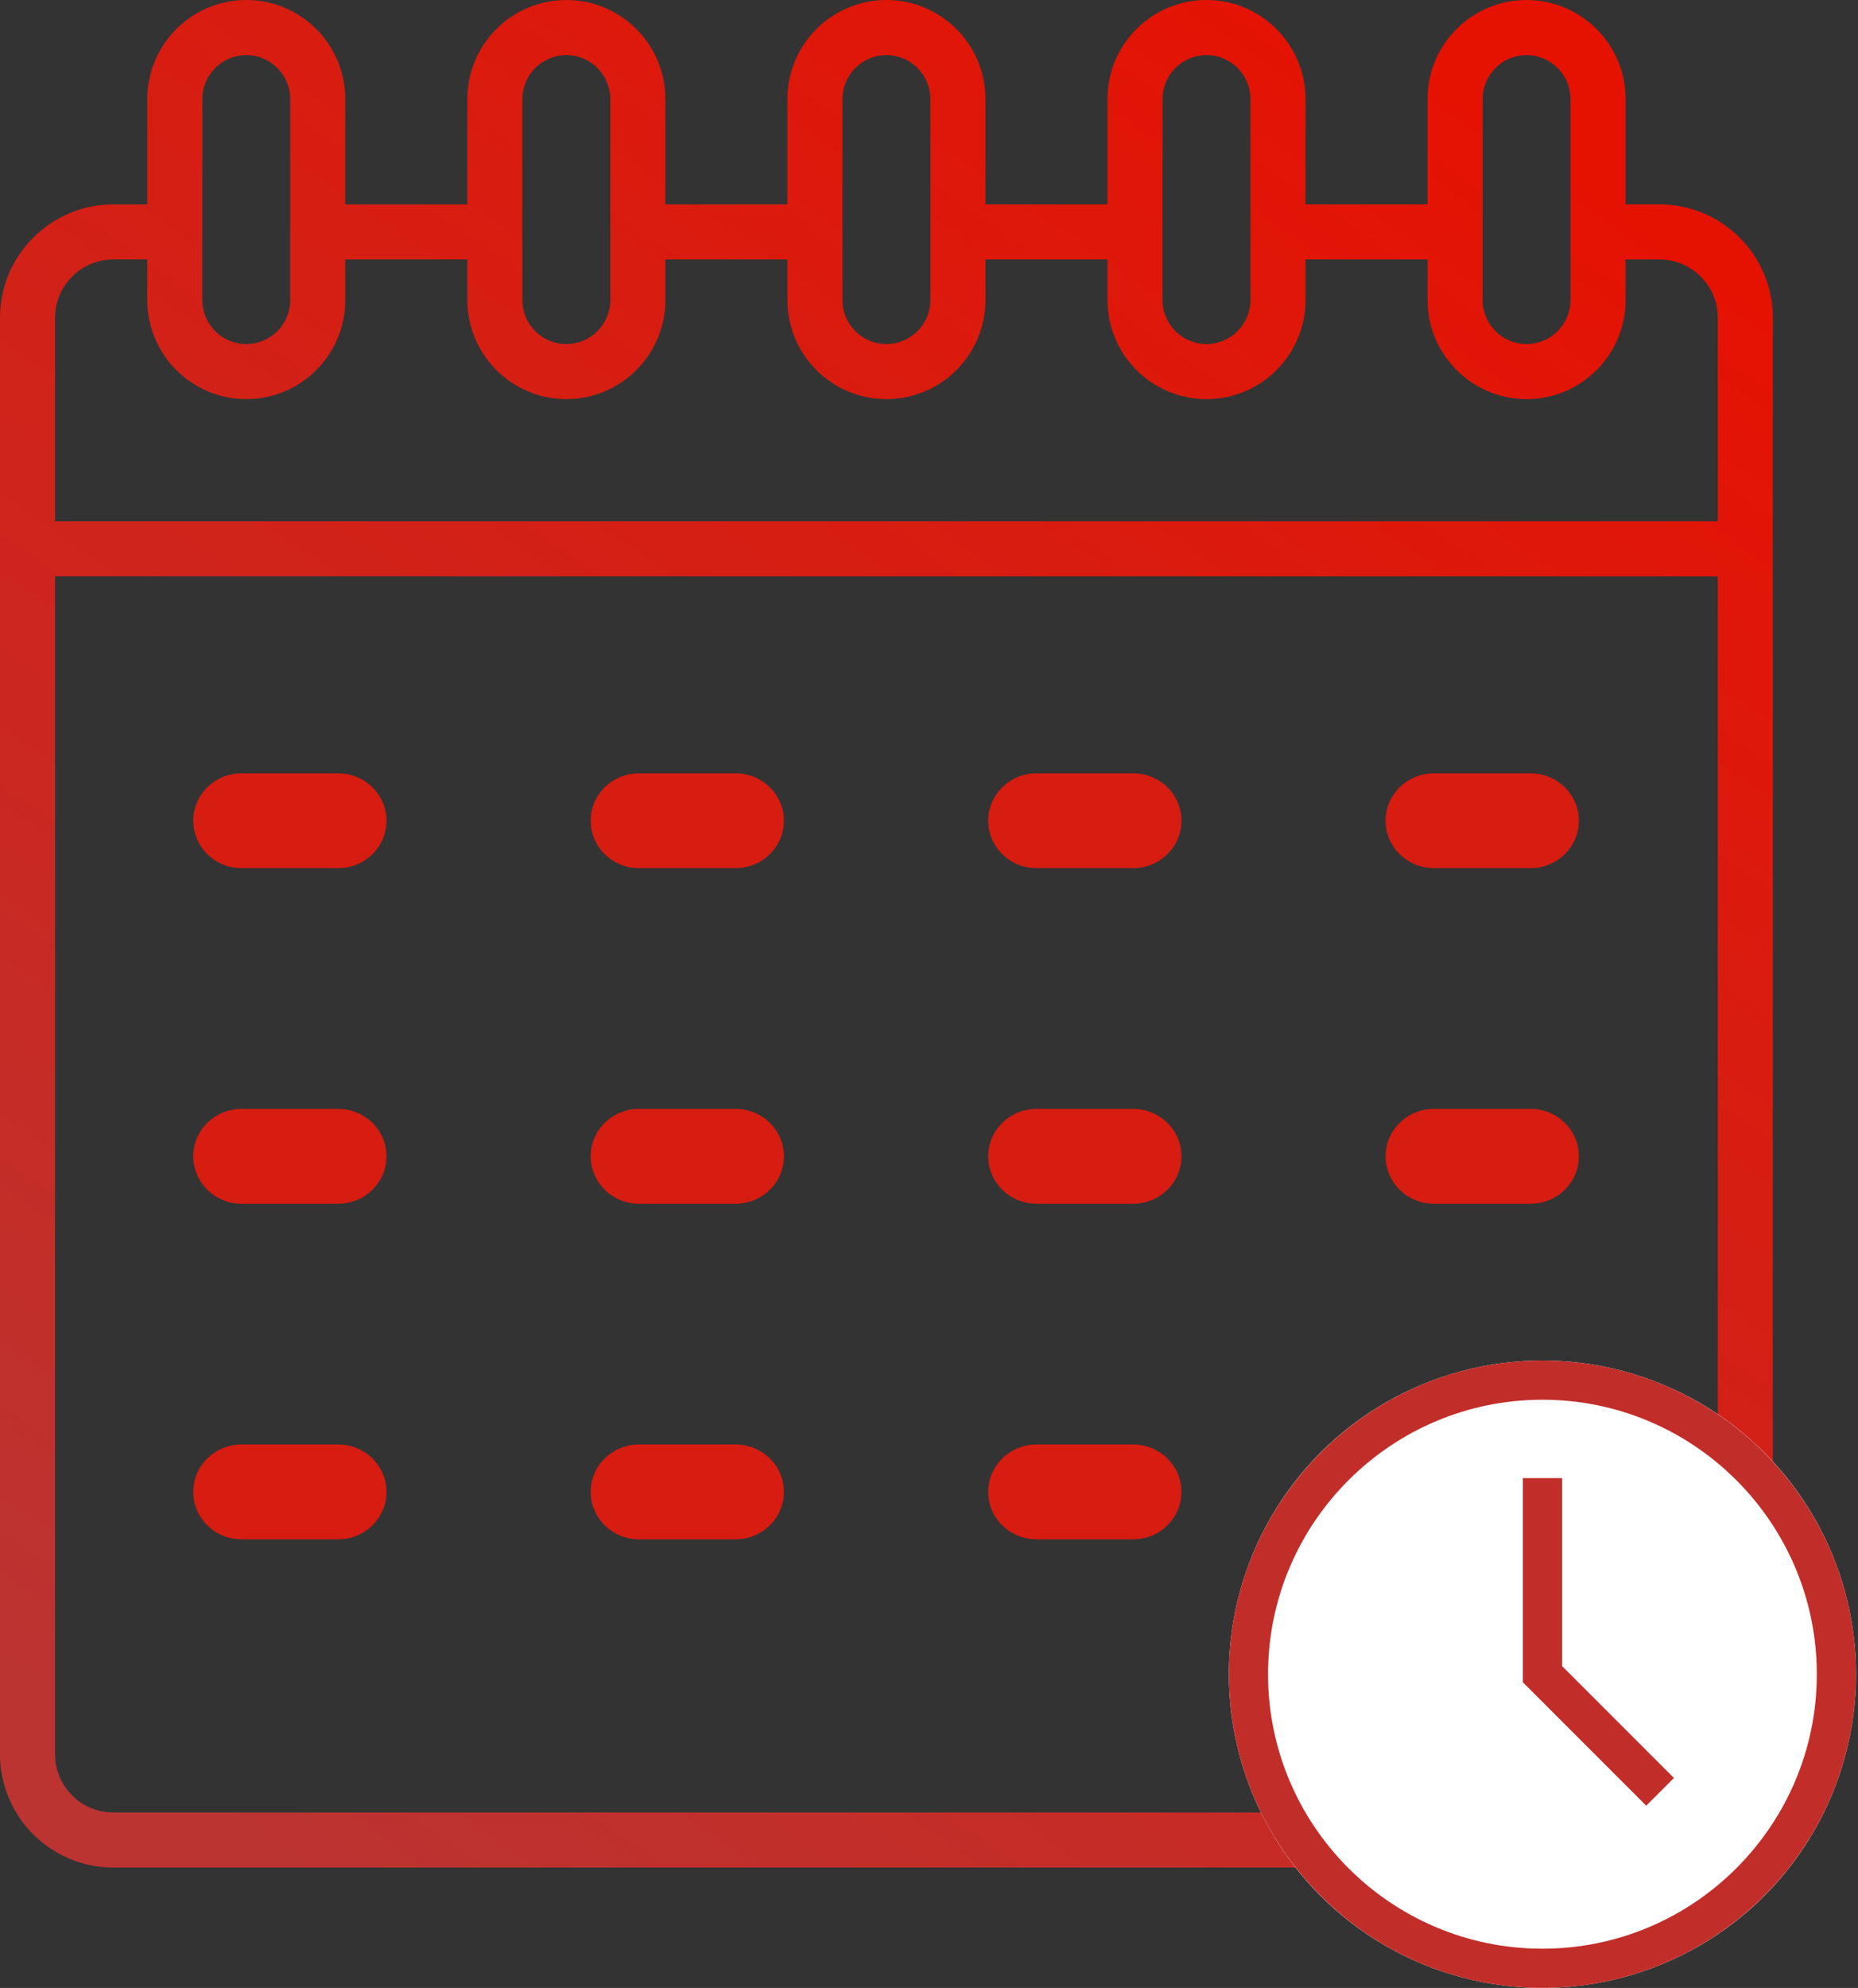 <svg width="115" height="123" viewBox="0 0 115 123" fill="none" xmlns="http://www.w3.org/2000/svg">
<rect x="0" y="0" width="115" height="123" fill="#333333" stroke="none"/>
<path d="M102.716 12.647H100.614V6.129C100.614 2.749 97.865 0 94.486 0C91.106 0 88.357 2.749 88.357 6.129V12.647H80.803V6.129C80.803 2.749 78.054 0 74.675 0C71.296 0 68.546 2.749 68.546 6.129V12.647H60.993V6.129C60.993 2.749 58.243 0 54.864 0C51.485 0 48.736 2.749 48.736 6.129V12.647H41.182V6.129C41.182 2.749 38.433 0 35.054 0C31.674 0 28.925 2.749 28.925 6.129V12.647H21.371V6.129C21.371 2.749 18.622 0 15.243 0C11.864 0 9.115 2.749 9.115 6.129V12.647H7.013C3.146 12.647 0 15.793 0 19.66V108.54C0 112.407 3.146 115.553 7.013 115.553H82.215C83.156 115.553 83.918 114.79 83.918 113.849C83.918 112.908 83.156 112.145 82.215 112.145H7.013C5.025 112.145 3.408 110.528 3.408 108.54V35.656H25.158C26.099 35.656 26.862 34.893 26.862 33.952C26.862 33.011 26.099 32.248 25.158 32.248H3.408V19.66C3.408 17.672 5.025 16.055 7.013 16.055H9.115V18.567C9.115 21.946 11.864 24.696 15.243 24.696C18.622 24.696 21.372 21.946 21.372 18.567V16.055H28.925V18.567C28.925 21.946 31.675 24.696 35.054 24.696C38.433 24.696 41.183 21.946 41.183 18.567V16.055H48.736V18.567C48.736 21.946 51.486 24.696 54.865 24.696C58.244 24.696 60.993 21.946 60.993 18.567V16.055H68.547V18.567C68.547 21.946 71.296 24.696 74.676 24.696C78.055 24.696 80.804 21.946 80.804 18.567V16.055H88.358V18.567C88.358 21.946 91.107 24.696 94.487 24.696C97.866 24.696 100.615 21.946 100.615 18.567V16.055H102.717C104.705 16.055 106.322 17.672 106.322 19.66V32.248H22.043C21.102 32.248 20.339 33.011 20.339 33.952C20.339 34.893 21.102 35.656 22.043 35.656H106.321V108.54C106.321 110.528 104.704 112.145 102.716 112.145H79.1C78.158 112.145 77.396 112.908 77.396 113.849C77.396 114.79 78.158 115.553 79.1 115.553H102.716C106.582 115.553 109.729 112.407 109.729 108.54V19.66C109.729 15.793 106.582 12.647 102.716 12.647ZM17.964 18.567C17.964 20.067 16.743 21.288 15.243 21.288C13.743 21.288 12.522 20.067 12.522 18.567V6.129C12.522 4.628 13.743 3.408 15.243 3.408C16.743 3.408 17.964 4.628 17.964 6.129V18.567H17.964ZM37.775 18.567C37.775 20.067 36.554 21.288 35.054 21.288C33.553 21.288 32.333 20.067 32.333 18.567V6.129C32.333 4.628 33.553 3.408 35.054 3.408C36.554 3.408 37.775 4.628 37.775 6.129V18.567ZM57.585 18.567C57.585 20.067 56.365 21.288 54.864 21.288C53.364 21.288 52.143 20.067 52.143 18.567V6.129C52.143 4.628 53.364 3.408 54.864 3.408C56.365 3.408 57.585 4.628 57.585 6.129V18.567ZM77.396 18.567C77.396 20.067 76.175 21.288 74.675 21.288C73.175 21.288 71.954 20.067 71.954 18.567V6.129C71.954 4.628 73.174 3.408 74.675 3.408C76.175 3.408 77.396 4.628 77.396 6.129V18.567ZM97.206 18.567C97.206 20.067 95.986 21.288 94.486 21.288C92.985 21.288 91.765 20.067 91.765 18.567V6.129C91.765 4.628 92.985 3.408 94.486 3.408C95.986 3.408 97.206 4.628 97.206 6.129V18.567Z" fill="url(#paint0_linear_197_101)"/>
<path d="M20.932 47.848H14.951C13.3 47.848 11.961 49.161 11.961 50.782C11.961 52.402 13.3 53.716 14.951 53.716H20.932C22.584 53.716 23.922 52.402 23.922 50.782C23.922 49.161 22.584 47.848 20.932 47.848Z" fill="#D71C11"/>
<path d="M20.932 68.611H14.951C13.3 68.611 11.961 69.925 11.961 71.545C11.961 73.166 13.3 74.479 14.951 74.479H20.932C22.584 74.479 23.922 73.166 23.922 71.545C23.922 69.925 22.584 68.611 20.932 68.611Z" fill="#D71C11"/>
<path d="M20.932 89.375H14.951C13.3 89.375 11.961 90.688 11.961 92.309C11.961 93.93 13.3 95.243 14.951 95.243H20.932C22.584 95.243 23.922 93.93 23.922 92.309C23.922 90.688 22.584 89.375 20.932 89.375Z" fill="#D71C11"/>
<path d="M45.53 47.848H39.549C37.897 47.848 36.559 49.161 36.559 50.782C36.559 52.402 37.897 53.716 39.549 53.716H45.53C47.181 53.716 48.52 52.402 48.52 50.782C48.52 49.161 47.181 47.848 45.53 47.848Z" fill="#D71C11"/>
<path d="M45.53 68.611H39.549C37.897 68.611 36.559 69.925 36.559 71.545C36.559 73.166 37.897 74.479 39.549 74.479H45.53C47.181 74.479 48.52 73.166 48.52 71.545C48.52 69.925 47.181 68.611 45.53 68.611Z" fill="#D71C11"/>
<path d="M45.53 89.375H39.549C37.897 89.375 36.559 90.688 36.559 92.309C36.559 93.93 37.897 95.243 39.549 95.243H45.53C47.181 95.243 48.52 93.93 48.52 92.309C48.52 90.688 47.181 89.375 45.53 89.375Z" fill="#D71C11"/>
<path d="M70.135 47.848H64.154C62.503 47.848 61.164 49.161 61.164 50.782C61.164 52.402 62.503 53.716 64.154 53.716H70.135C71.787 53.716 73.126 52.402 73.126 50.782C73.126 49.161 71.787 47.848 70.135 47.848Z" fill="#D71C11"/>
<path d="M70.135 68.611H64.154C62.503 68.611 61.164 69.925 61.164 71.545C61.164 73.166 62.503 74.479 64.154 74.479H70.135C71.787 74.479 73.126 73.166 73.126 71.545C73.126 69.925 71.787 68.611 70.135 68.611Z" fill="#D71C11"/>
<path d="M70.135 89.375H64.154C62.503 89.375 61.164 90.688 61.164 92.309C61.164 93.93 62.503 95.243 64.154 95.243H70.135C71.787 95.243 73.126 93.93 73.126 92.309C73.126 90.688 71.787 89.375 70.135 89.375Z" fill="#D71C11"/>
<path d="M94.733 47.848H88.752C87.1 47.848 85.762 49.161 85.762 50.782C85.762 52.402 87.1 53.716 88.752 53.716H94.733C96.385 53.716 97.723 52.402 97.723 50.782C97.723 49.161 96.385 47.848 94.733 47.848Z" fill="#D71C11"/>
<path d="M94.733 68.611H88.752C87.1 68.611 85.762 69.925 85.762 71.545C85.762 73.166 87.1 74.479 88.752 74.479H94.733C96.385 74.479 97.723 73.166 97.723 71.545C97.723 69.925 96.385 68.611 94.733 68.611Z" fill="#D71C11"/>
<path d="M94.733 89.375H88.752C87.1 89.375 85.762 90.688 85.762 92.309C85.762 93.93 87.1 95.243 88.752 95.243H94.733C96.385 95.243 97.723 93.93 97.723 92.309C97.723 90.688 96.385 89.375 94.733 89.375Z" fill="#D71C11"/>
<circle cx="95.468" cy="103.589" r="19.409" fill="white"/>
<path d="M95.468 84.18C84.766 84.18 76.059 92.887 76.059 103.589C76.059 114.291 84.766 122.998 95.468 122.998C106.17 122.998 114.877 114.291 114.877 103.589C114.877 92.887 106.17 84.18 95.468 84.18ZM95.468 120.572C86.103 120.572 78.485 112.954 78.485 103.589C78.485 94.224 86.103 86.606 95.468 86.606C104.833 86.606 112.451 94.224 112.451 103.589C112.451 112.954 104.833 120.572 95.468 120.572V120.572Z" fill="#C12E2A"/>
<path d="M96.684 91.457H94.258V104.09L101.892 111.724L103.607 110.009L96.684 103.086V91.457Z" fill="#C12E2A"/>
<defs>
<linearGradient id="paint0_linear_197_101" x1="8.802" y1="110.475" x2="84.633" y2="1.128" gradientUnits="userSpaceOnUse">
<stop stop-color="#BB3432"/>
<stop offset="1" stop-color="#E51202"/>
</linearGradient>
</defs>
</svg>
